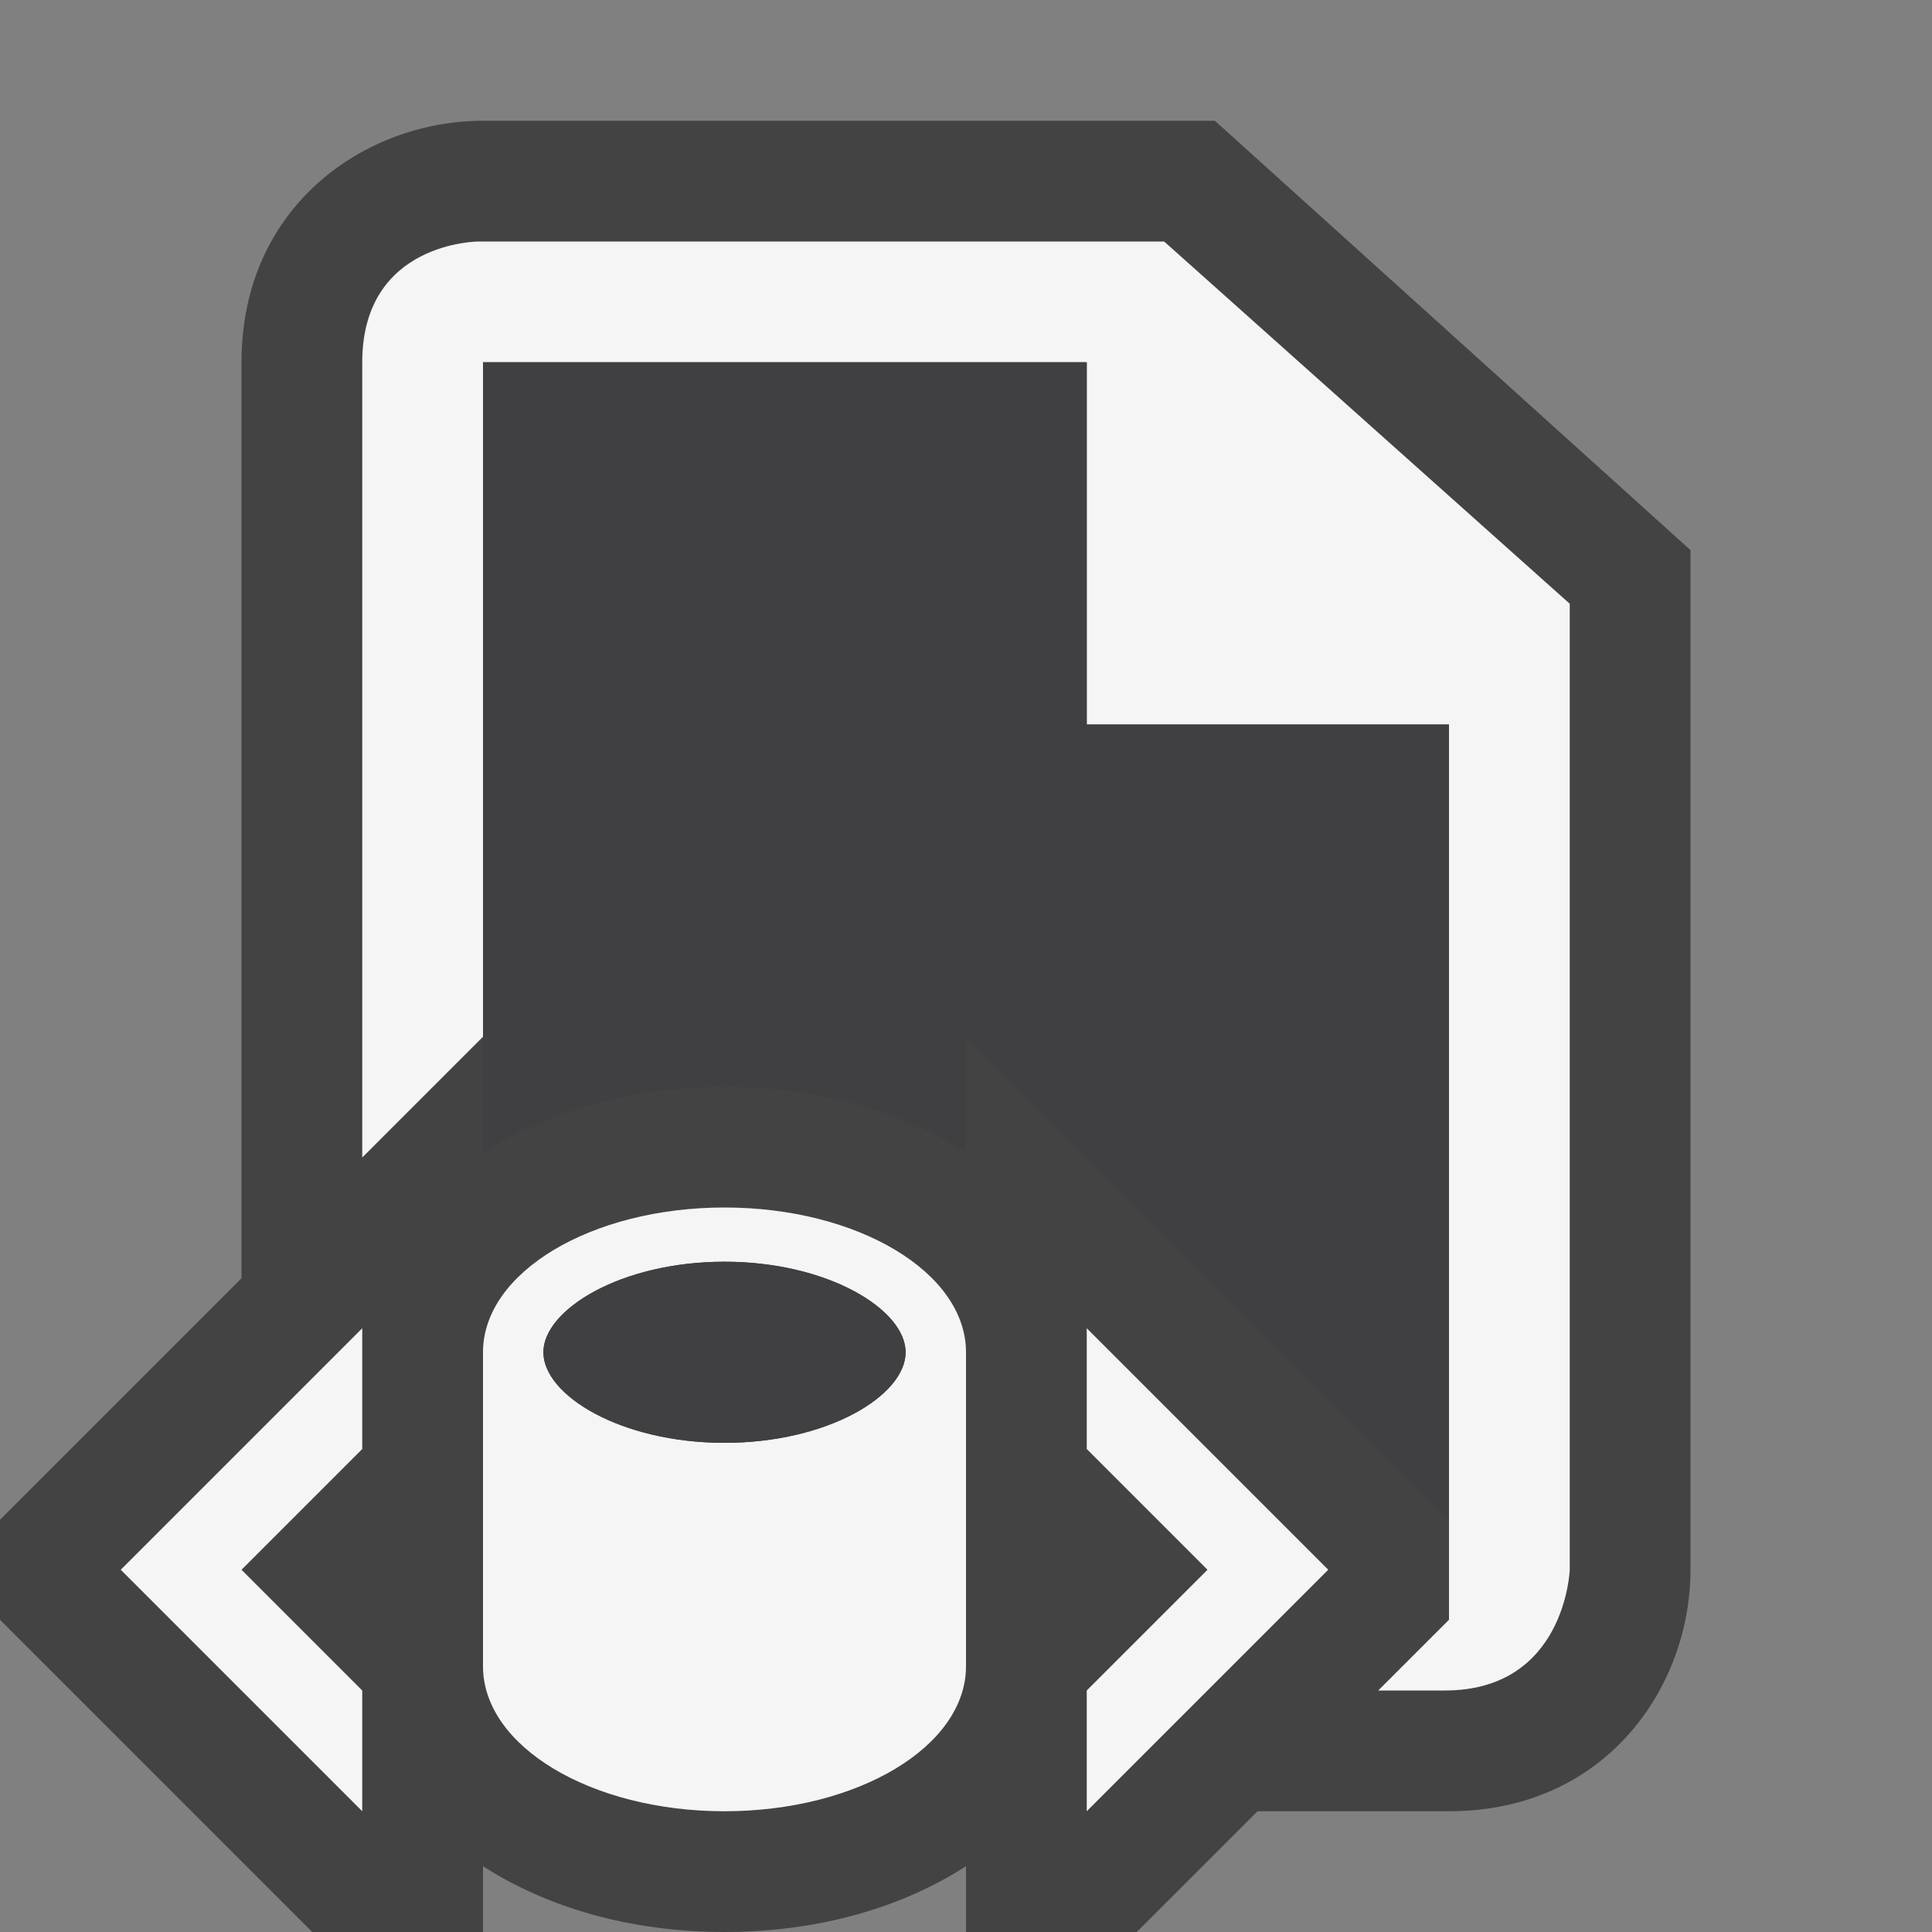 <svg xmlns="http://www.w3.org/2000/svg" width="16" height="16"><rect width="100%" height="100%" fill="#808080" stroke="none"/><style type="text/css">.icon-canvas-transparent{opacity:0;fill:#434343;} .icon-vs-out{fill:#434343;} .icon-vs-bg{fill:#f5f5f5;} .icon-vs-fg{fill:#403F41;}</style><rect class="icon-canvas-transparent" width="16" height="16" id="canvas"/><path class="icon-vs-out" d="M10.061 1h-6.061c-.97 0-2 .701-2 2v7.586l-2 2v.828l2.586 2.586h1.414v-.545c.524.338 1.213.545 2 .545s1.476-.207 2-.545v.545h1.414l1-1h1.586c1.299 0 2-1.03 2-2v-8.444l-3.939-3.556z" id="outline"/><path class="icon-vs-bg" d="M13 5v8s-.035 1-1.035 1h-.551l.586-.586v-7.414h-3v-3h-5v5.586l-1 1v-6.586c0-1 .964-1 .964-1h5.677l3.359 3zm-4 6v1l1 1-1 1v1l2-2-2-2zm-8 2l2 2v-1l-1-1 1-1v-1l-2 2zm7-1.801v2.6c0 .664-.896 1.201-2 1.201s-2-.537-2-1.201v-2.6c0-.662.896-1.199 2-1.199s2 .537 2 1.199zm-.5 0c0-.353-.642-.75-1.5-.75s-1.5.397-1.5.75c0 .356.642.75 1.5.75s1.5-.394 1.5-.75z" id="iconBg"/><path class="icon-vs-fg" d="M12 6v6.586l-4-4v.959c-.524-.338-1.213-.545-2-.545s-1.476.207-2 .545v-6.545h5v3h3zm-6 4.449c-.858 0-1.5.397-1.5.75 0 .356.642.75 1.5.75s1.5-.394 1.5-.75c0-.353-.642-.75-1.5-.75z" id="iconFg"/></svg>